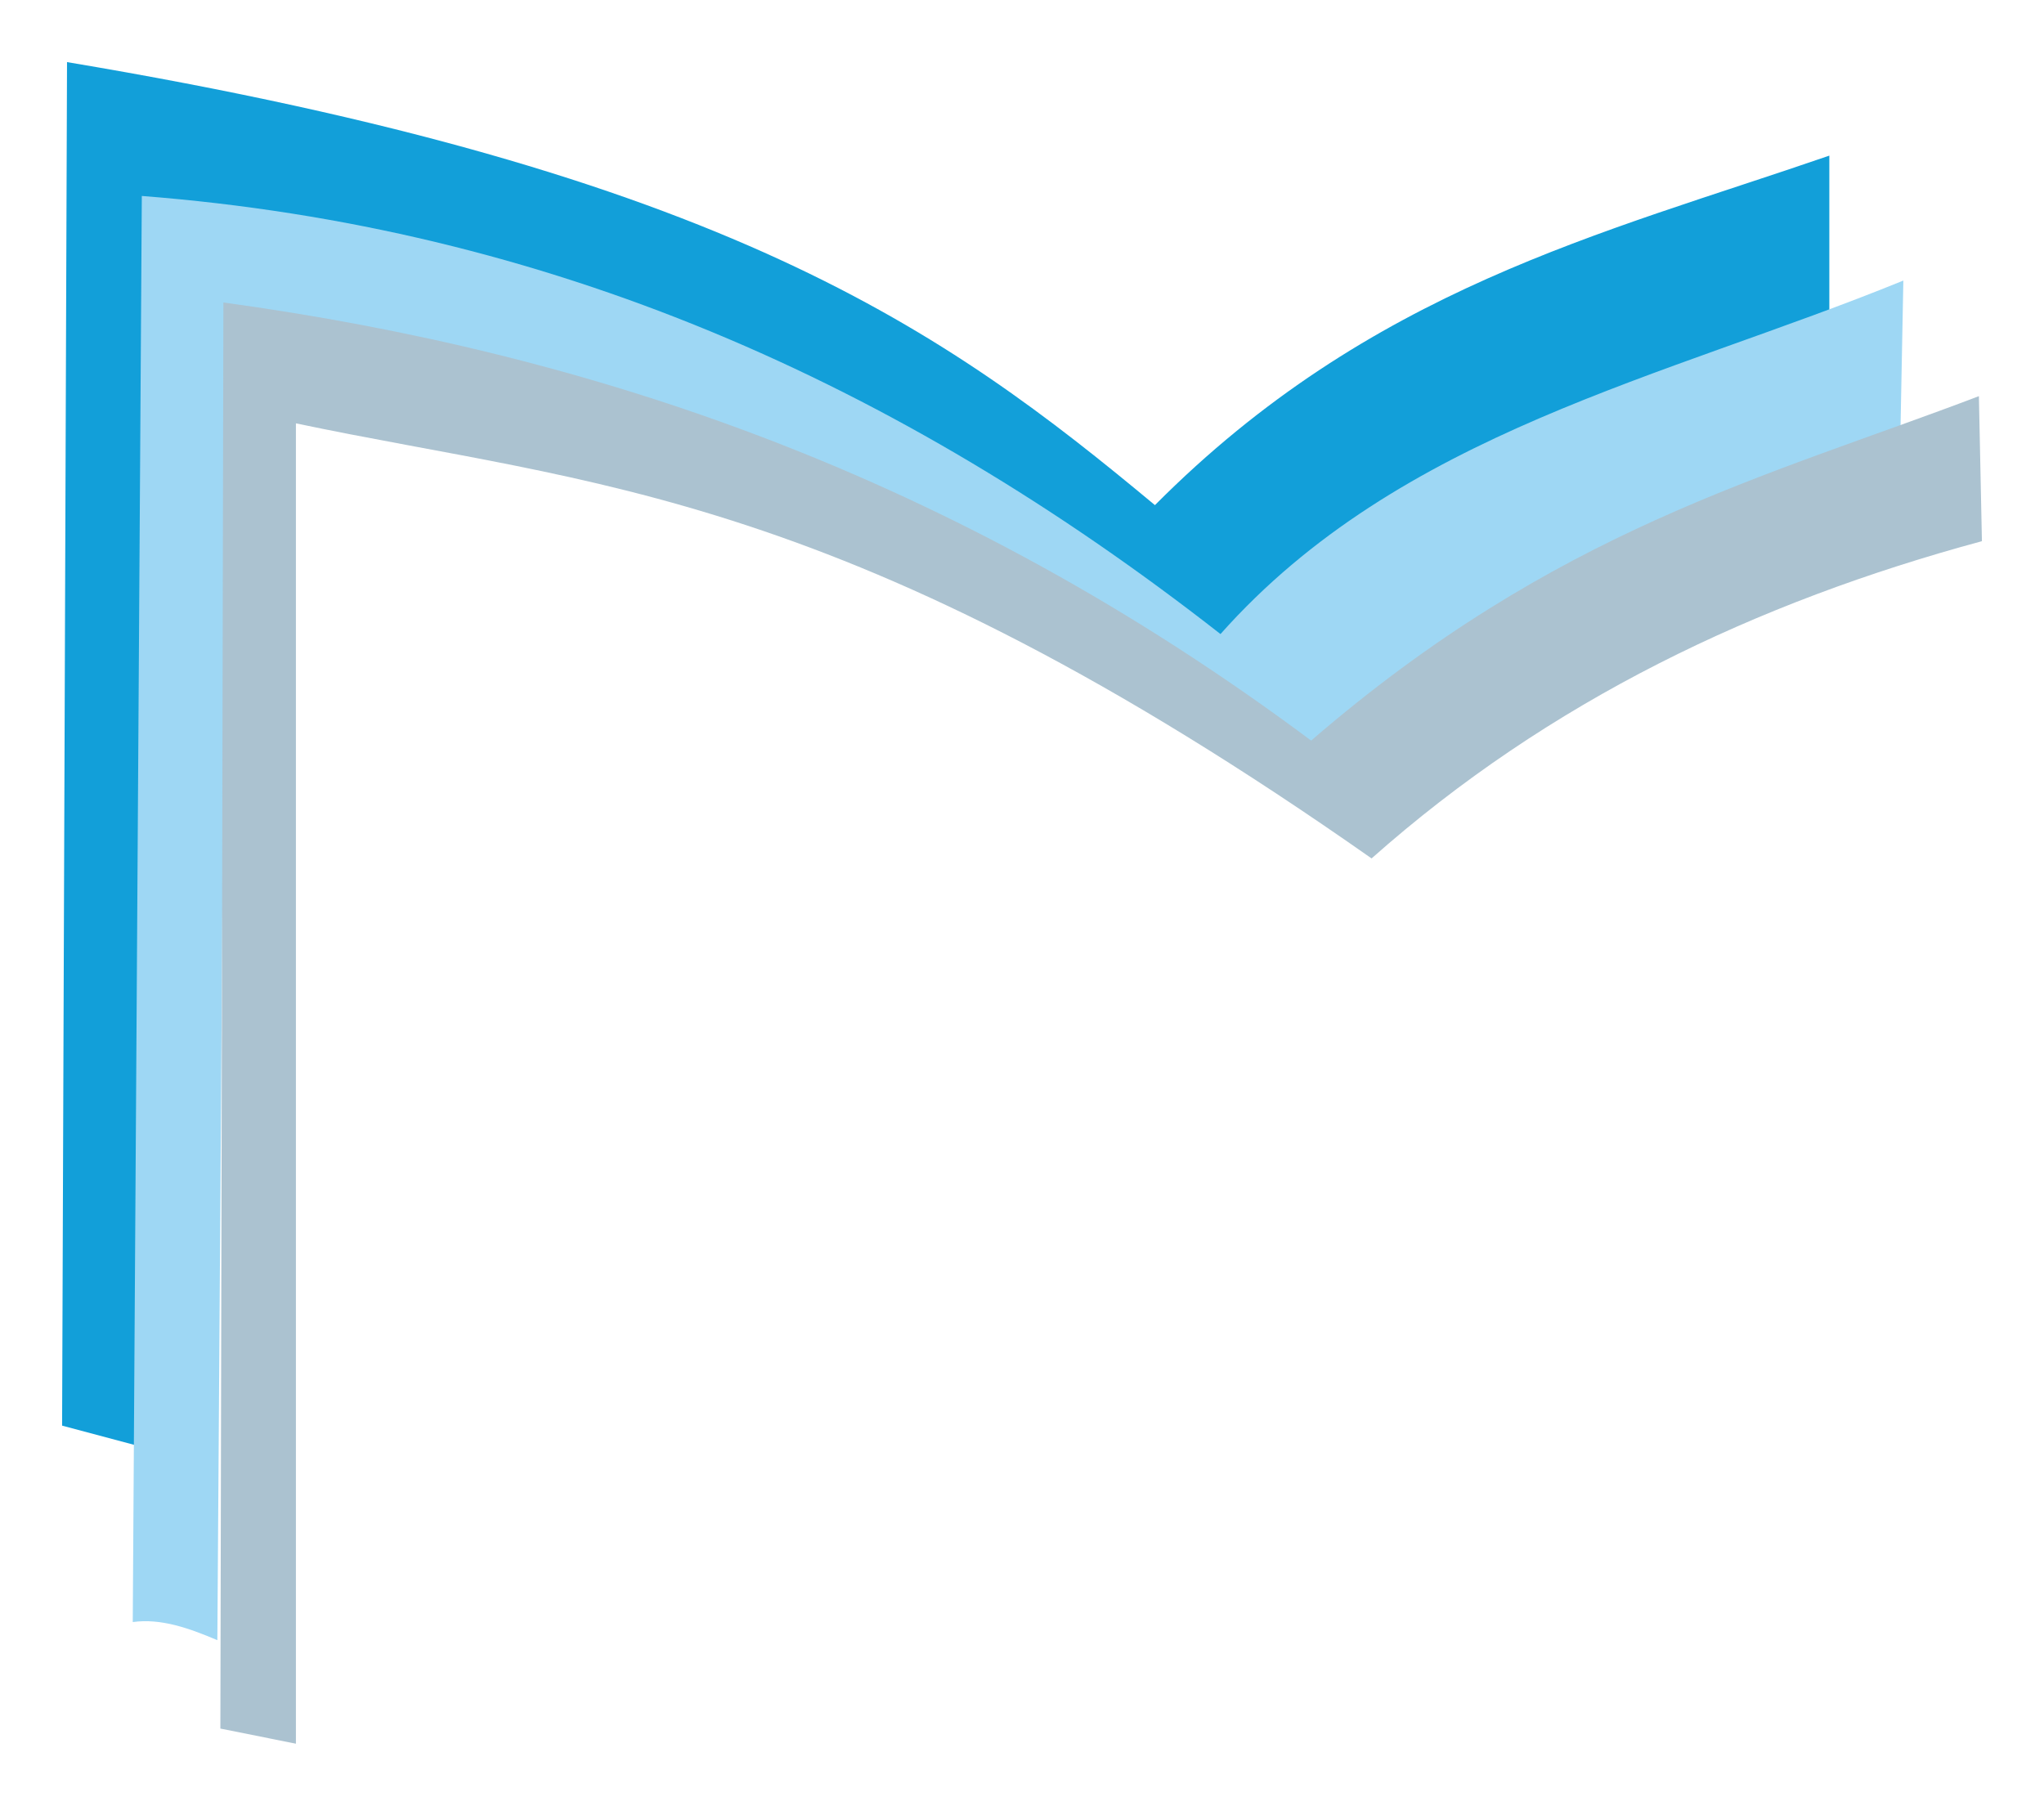<?xml version="1.0" encoding="UTF-8" standalone="no"?>
<!-- Created with Inkscape (http://www.inkscape.org/) -->

<svg
   xmlns:dc="http://purl.org/dc/elements/1.1/"
   xmlns:cc="http://creativecommons.org/ns#"
   xmlns:rdf="http://www.w3.org/1999/02/22-rdf-syntax-ns#"
   xmlns:svg="http://www.w3.org/2000/svg"
   xmlns="http://www.w3.org/2000/svg"
   xmlns:sodipodi="http://sodipodi.sourceforge.net/DTD/sodipodi-0.dtd"
   xmlns:inkscape="http://www.inkscape.org/namespaces/inkscape"
   width="65.834mm"
   height="58.164mm"
   viewBox="0 0 233.27 206.092"
   id="svg2"
   version="1.1"
   inkscape:version="0.91 r13725"
   sodipodi:docname="logo-docencia.svg">
  <defs
     id="defs4" />
  <sodipodi:namedview
     id="base"
     pagecolor="#ffffff"
     bordercolor="#666666"
     borderopacity="1.0"
     inkscape:pageopacity="0.0"
     inkscape:pageshadow="2"
     inkscape:zoom="2.688126"
     inkscape:cx="116.63524"
     inkscape:cy="103.04576"
     inkscape:document-units="mm"
     inkscape:current-layer="layer1"
     showgrid="false"
     fit-margin-top="2"
     fit-margin-left="2"
     fit-margin-right="2"
     fit-margin-bottom="2"
     inkscape:window-width="1366"
     inkscape:window-height="719"
     inkscape:window-x="0"
     inkscape:window-y="1"
     inkscape:window-maximized="1" />
  <g
     inkscape:label="Camada 1"
     inkscape:groupmode="layer"
     id="layer1"
     style="display:inline"
     transform="translate(-132.092,-357.24)">
    <g
       id="g4223"
       transform="translate(26.897,90.69)">
      <path
         sodipodi:nodetypes="ccccccccc"
         inkscape:connector-curvature="0"
         id="path3417"
         d="m 112.282,429.255 0.562,-155.618 c 75.283,12.6 100.197,30.63 124.157,50.562 24.614,-24.746 50.919,-30.903 76.966,-39.888 l 0,19.101 c -24.7,4.674 -47.389,18.398 -69.101,36.517 C 208.554,312.897 168.609,294.167 121.833,291.053 l -1.124,140.449 z"
         style="fill:#129fd9;fill-opacity:1;fill-rule:evenodd;stroke:none;stroke-width:0.999;stroke-linecap:butt;stroke-linejoin:miter;stroke-miterlimit:4;stroke-dasharray:none;stroke-opacity:1" />
      <path
         sodipodi:nodetypes="ccccccccc"
         inkscape:connector-curvature="0"
         id="path4219"
         d="m 120.345,451.673 1.034,-162.759 c 46.199,3.595 86.068,21.05 123.103,50 20.49,-23.051 50.637,-29.201 77.931,-40.345 l -0.345,17.931 c -23.857,7.406 -48.168,16.508 -67.586,36.207 -50.629,-37.626 -88.28,-46.243 -123.448,-49.31 L 130,453.742 c -3.218,-1.367 -6.437,-2.515 -9.655,-2.069 z"
         style="fill:#9ed7f4;fill-opacity:1;fill-rule:evenodd;stroke:none;stroke-width:1px;stroke-linecap:butt;stroke-linejoin:miter;stroke-opacity:1" />
      <path
         sodipodi:nodetypes="ccccccccc"
         inkscape:connector-curvature="0"
         id="path4221"
         d="m 130.345,463.831 0.345,-162.759 c 41.784,5.728 83.27,19.516 124.138,50 28.006,-24.169 51.692,-29.98 76.207,-39.31 l 0.345,16.552 c -25.77,6.965 -49.396,18.22 -69.655,36.207 -60.184,-42.238 -88.908,-42.528 -122.759,-49.655 l 0,150.69 z"
         style="fill:#abc2d0;fill-opacity:1;fill-rule:evenodd;stroke:none;stroke-width:1px;stroke-linecap:butt;stroke-linejoin:miter;stroke-opacity:1" />
    </g>
  </g>
</svg>
